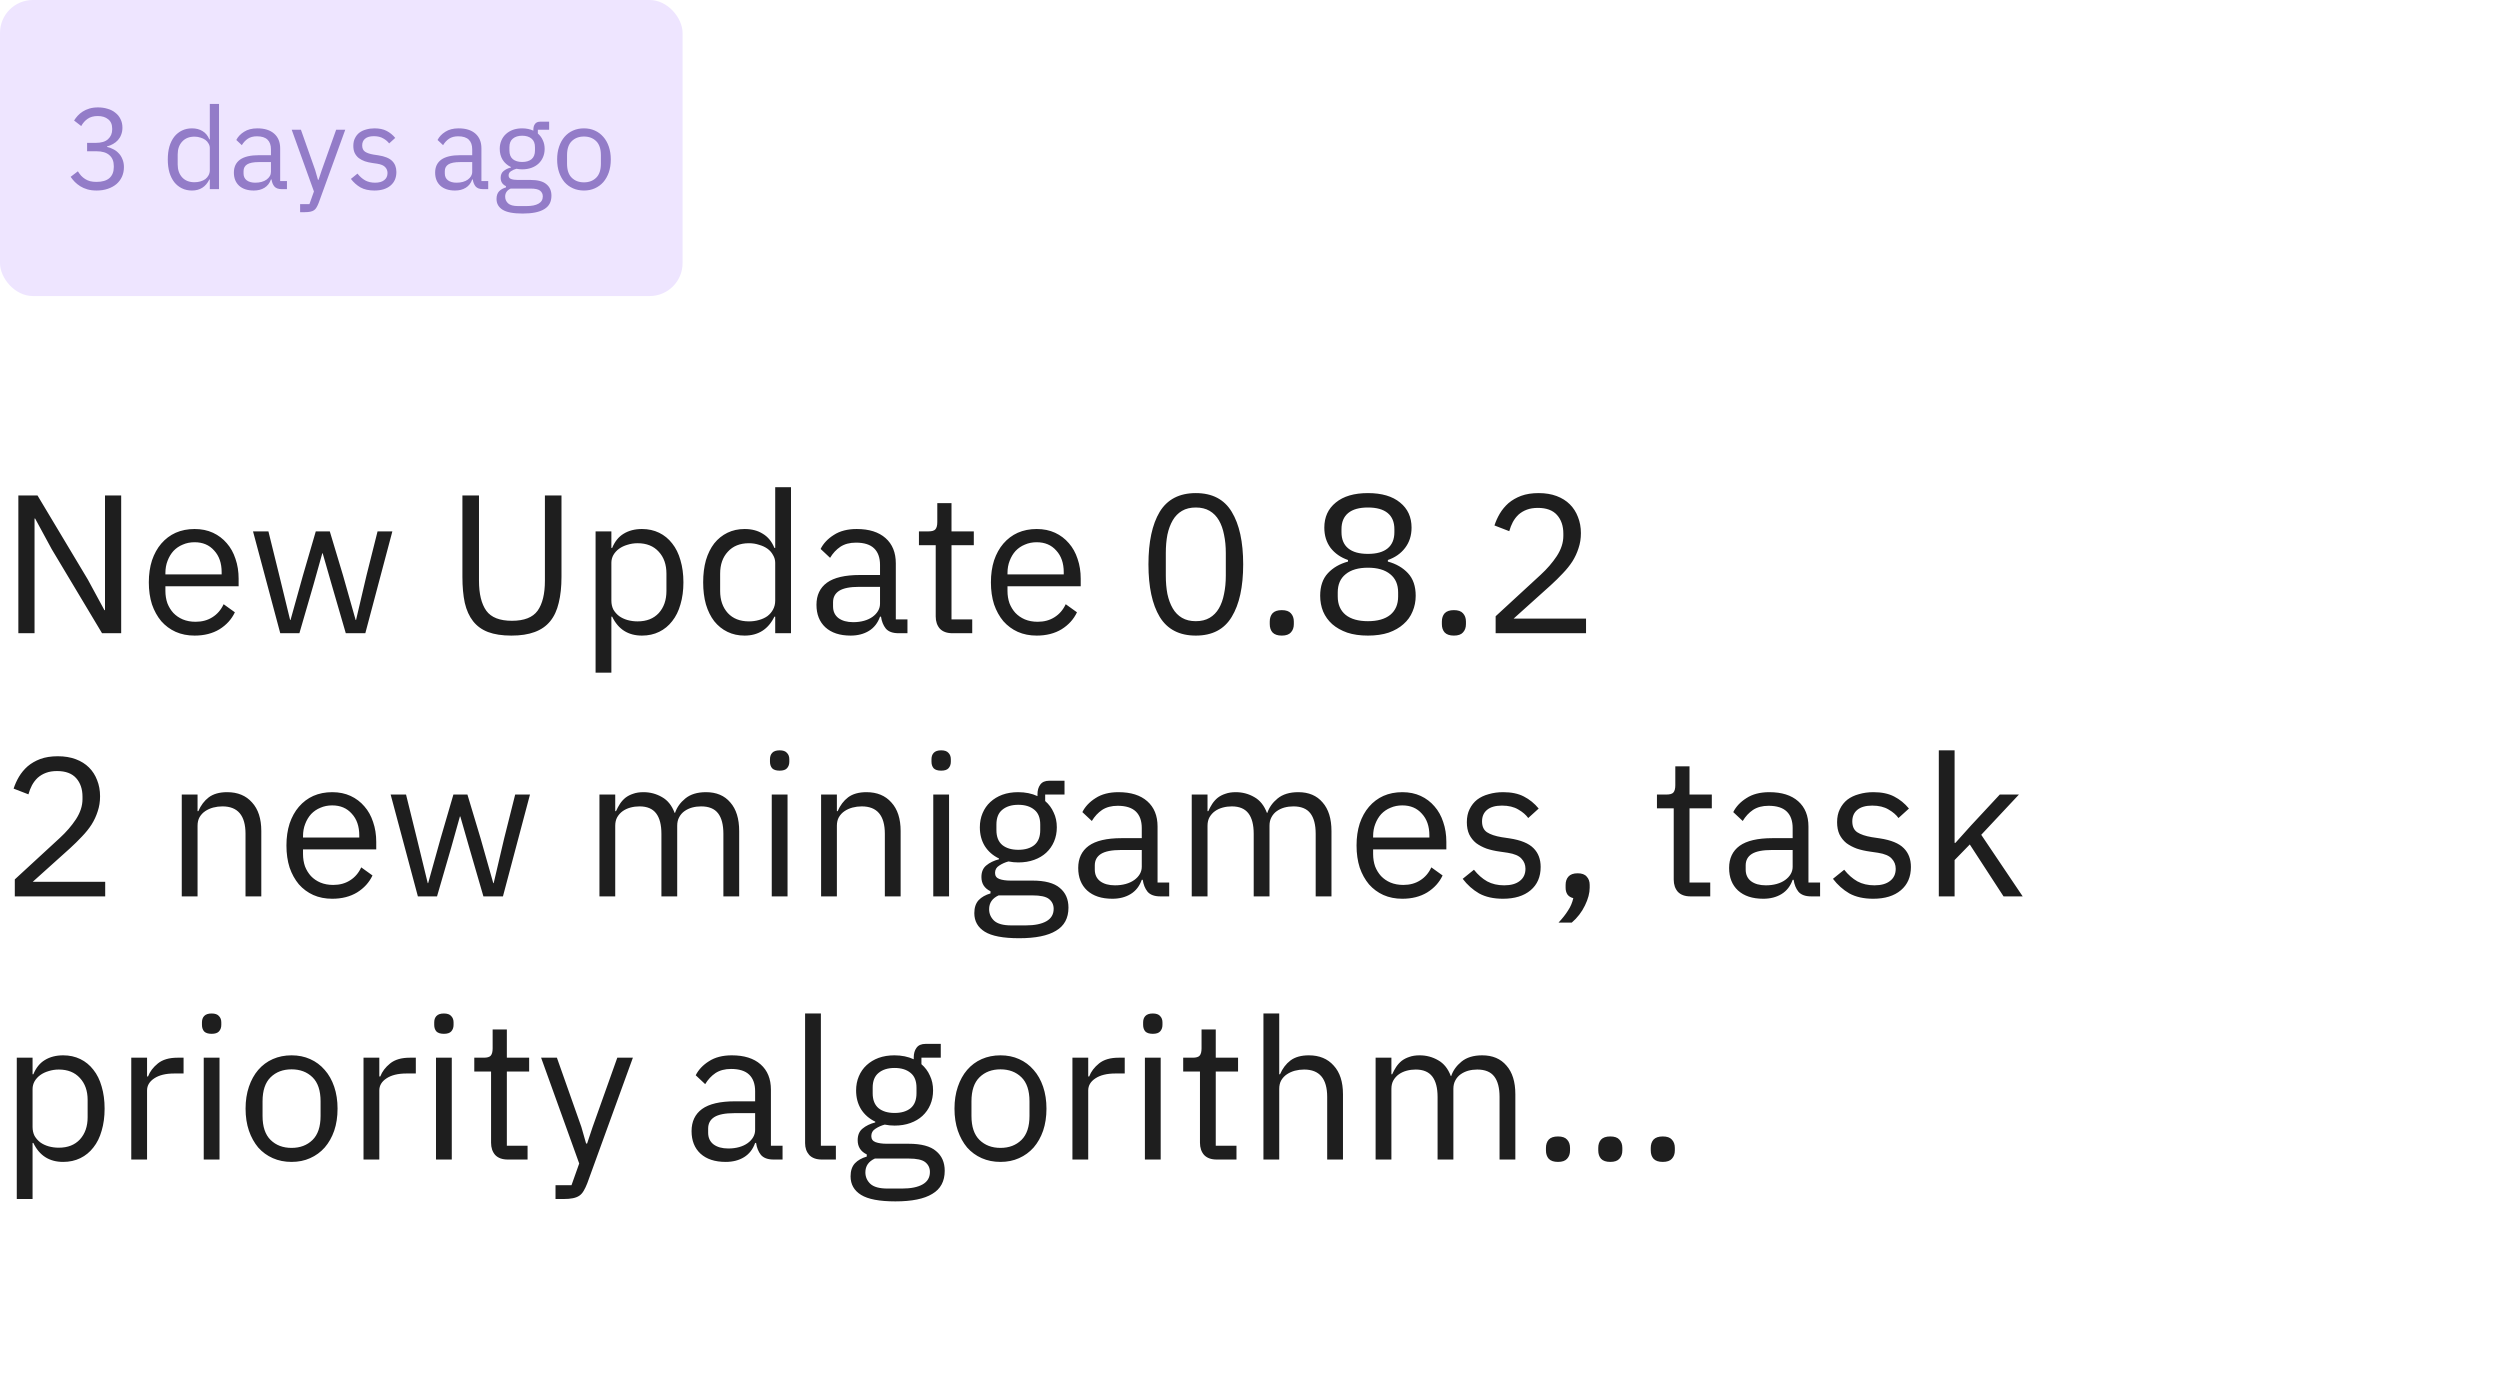 <svg width="304" height="170" viewBox="0 0 304 170" fill="none" xmlns="http://www.w3.org/2000/svg">
<g clip-path="url(#clip0_1_983)">
<rect width="83" height="36" rx="4" fill="#EEE5FF"/>
<path d="M11.654 17.372C12.317 17.372 12.811 17.223 13.138 16.924C13.474 16.616 13.642 16.224 13.642 15.748V15.65C13.642 15.137 13.479 14.754 13.152 14.502C12.835 14.241 12.415 14.11 11.892 14.11C11.388 14.11 10.977 14.222 10.66 14.446C10.343 14.661 10.081 14.955 9.876 15.328L9.008 14.656C9.129 14.46 9.274 14.269 9.442 14.082C9.619 13.886 9.825 13.713 10.058 13.564C10.291 13.415 10.562 13.293 10.87 13.2C11.178 13.107 11.528 13.06 11.92 13.06C12.331 13.06 12.718 13.116 13.082 13.228C13.446 13.331 13.759 13.489 14.02 13.704C14.291 13.909 14.501 14.166 14.65 14.474C14.809 14.782 14.888 15.132 14.888 15.524C14.888 15.841 14.837 16.126 14.734 16.378C14.641 16.63 14.51 16.849 14.342 17.036C14.174 17.223 13.973 17.381 13.74 17.512C13.516 17.643 13.273 17.741 13.012 17.806V17.862C13.273 17.918 13.525 18.011 13.768 18.142C14.02 18.263 14.239 18.427 14.426 18.632C14.622 18.828 14.776 19.071 14.888 19.36C15.009 19.64 15.07 19.962 15.07 20.326C15.07 20.746 14.991 21.133 14.832 21.488C14.673 21.833 14.449 22.132 14.16 22.384C13.871 22.627 13.521 22.818 13.11 22.958C12.699 23.098 12.247 23.168 11.752 23.168C11.332 23.168 10.959 23.121 10.632 23.028C10.305 22.935 10.016 22.809 9.764 22.65C9.512 22.491 9.288 22.314 9.092 22.118C8.905 21.922 8.737 21.717 8.588 21.502L9.47 20.83C9.591 21.026 9.722 21.203 9.862 21.362C10.011 21.521 10.175 21.656 10.352 21.768C10.529 21.88 10.73 21.969 10.954 22.034C11.178 22.09 11.439 22.118 11.738 22.118C12.429 22.118 12.951 21.964 13.306 21.656C13.661 21.339 13.838 20.891 13.838 20.312V20.2C13.838 19.621 13.661 19.178 13.306 18.87C12.951 18.553 12.429 18.394 11.738 18.394H10.59V17.372H11.654ZM25.513 21.824H25.457C25.018 22.72 24.314 23.168 23.343 23.168C22.895 23.168 22.489 23.079 22.125 22.902C21.761 22.725 21.448 22.473 21.187 22.146C20.935 21.819 20.739 21.423 20.599 20.956C20.468 20.489 20.403 19.967 20.403 19.388C20.403 18.809 20.468 18.287 20.599 17.82C20.739 17.353 20.935 16.957 21.187 16.63C21.448 16.303 21.761 16.051 22.125 15.874C22.489 15.697 22.895 15.608 23.343 15.608C23.847 15.608 24.276 15.72 24.631 15.944C24.995 16.159 25.27 16.495 25.457 16.952H25.513V12.64H26.633V23H25.513V21.824ZM23.651 22.16C23.903 22.16 24.141 22.127 24.365 22.062C24.599 21.997 24.799 21.903 24.967 21.782C25.135 21.651 25.266 21.497 25.359 21.32C25.462 21.133 25.513 20.923 25.513 20.69V18.002C25.513 17.806 25.462 17.624 25.359 17.456C25.266 17.279 25.135 17.129 24.967 17.008C24.799 16.887 24.599 16.793 24.365 16.728C24.141 16.653 23.903 16.616 23.651 16.616C23.017 16.616 22.517 16.817 22.153 17.218C21.789 17.61 21.607 18.128 21.607 18.772V20.004C21.607 20.648 21.789 21.171 22.153 21.572C22.517 21.964 23.017 22.16 23.651 22.16ZM34.264 23C33.844 23 33.541 22.888 33.354 22.664C33.177 22.44 33.065 22.16 33.018 21.824H32.948C32.79 22.272 32.528 22.608 32.164 22.832C31.8 23.056 31.366 23.168 30.862 23.168C30.097 23.168 29.5 22.972 29.07 22.58C28.65 22.188 28.44 21.656 28.44 20.984C28.44 20.303 28.688 19.78 29.182 19.416C29.686 19.052 30.466 18.87 31.52 18.87H32.948V18.156C32.948 17.643 32.808 17.251 32.528 16.98C32.248 16.709 31.819 16.574 31.24 16.574C30.802 16.574 30.433 16.672 30.134 16.868C29.845 17.064 29.602 17.325 29.406 17.652L28.734 17.022C28.93 16.63 29.243 16.299 29.672 16.028C30.102 15.748 30.643 15.608 31.296 15.608C32.174 15.608 32.855 15.823 33.34 16.252C33.826 16.681 34.068 17.279 34.068 18.044V22.02H34.894V23H34.264ZM31.044 22.216C31.324 22.216 31.581 22.183 31.814 22.118C32.048 22.053 32.248 21.959 32.416 21.838C32.584 21.717 32.715 21.577 32.808 21.418C32.902 21.259 32.948 21.087 32.948 20.9V19.71H31.464C30.82 19.71 30.349 19.803 30.05 19.99C29.761 20.177 29.616 20.447 29.616 20.802V21.096C29.616 21.451 29.742 21.726 29.994 21.922C30.256 22.118 30.606 22.216 31.044 22.216ZM40.876 15.776H41.982L38.748 24.68C38.664 24.895 38.58 25.072 38.496 25.212C38.412 25.361 38.31 25.478 38.188 25.562C38.067 25.646 37.913 25.707 37.726 25.744C37.549 25.781 37.33 25.8 37.068 25.8H36.494V24.82H37.628L38.174 23.28L35.472 15.776H36.592L38.328 20.69L38.664 21.866H38.734L39.126 20.69L40.876 15.776ZM45.526 23.168C44.854 23.168 44.289 23.042 43.832 22.79C43.384 22.529 42.997 22.183 42.67 21.754L43.468 21.11C43.748 21.465 44.061 21.74 44.406 21.936C44.751 22.123 45.153 22.216 45.61 22.216C46.086 22.216 46.455 22.113 46.716 21.908C46.987 21.703 47.122 21.413 47.122 21.04C47.122 20.76 47.029 20.522 46.842 20.326C46.665 20.121 46.338 19.981 45.862 19.906L45.288 19.822C44.952 19.775 44.644 19.705 44.364 19.612C44.084 19.509 43.837 19.379 43.622 19.22C43.417 19.052 43.253 18.847 43.132 18.604C43.02 18.361 42.964 18.072 42.964 17.736C42.964 17.381 43.029 17.073 43.16 16.812C43.291 16.541 43.468 16.317 43.692 16.14C43.925 15.963 44.201 15.832 44.518 15.748C44.835 15.655 45.176 15.608 45.54 15.608C46.128 15.608 46.618 15.711 47.01 15.916C47.411 16.121 47.761 16.406 48.06 16.77L47.318 17.442C47.159 17.218 46.926 17.017 46.618 16.84C46.31 16.653 45.923 16.56 45.456 16.56C44.989 16.56 44.635 16.663 44.392 16.868C44.159 17.064 44.042 17.335 44.042 17.68C44.042 18.035 44.159 18.291 44.392 18.45C44.635 18.609 44.98 18.725 45.428 18.8L45.988 18.884C46.791 19.005 47.36 19.239 47.696 19.584C48.032 19.92 48.2 20.363 48.2 20.914C48.2 21.614 47.962 22.165 47.486 22.566C47.01 22.967 46.357 23.168 45.526 23.168ZM58.737 23C58.317 23 58.014 22.888 57.827 22.664C57.65 22.44 57.538 22.16 57.491 21.824H57.421C57.262 22.272 57.001 22.608 56.637 22.832C56.273 23.056 55.839 23.168 55.335 23.168C54.569 23.168 53.972 22.972 53.543 22.58C53.123 22.188 52.913 21.656 52.913 20.984C52.913 20.303 53.16 19.78 53.655 19.416C54.159 19.052 54.938 18.87 55.993 18.87H57.421V18.156C57.421 17.643 57.281 17.251 57.001 16.98C56.721 16.709 56.291 16.574 55.713 16.574C55.274 16.574 54.906 16.672 54.607 16.868C54.318 17.064 54.075 17.325 53.879 17.652L53.207 17.022C53.403 16.63 53.715 16.299 54.145 16.028C54.574 15.748 55.115 15.608 55.769 15.608C56.646 15.608 57.328 15.823 57.813 16.252C58.298 16.681 58.541 17.279 58.541 18.044V22.02H59.367V23H58.737ZM55.517 22.216C55.797 22.216 56.053 22.183 56.287 22.118C56.52 22.053 56.721 21.959 56.889 21.838C57.057 21.717 57.188 21.577 57.281 21.418C57.374 21.259 57.421 21.087 57.421 20.9V19.71H55.937C55.293 19.71 54.822 19.803 54.523 19.99C54.233 20.177 54.089 20.447 54.089 20.802V21.096C54.089 21.451 54.215 21.726 54.467 21.922C54.728 22.118 55.078 22.216 55.517 22.216ZM67.055 23.798C67.055 24.545 66.761 25.091 66.173 25.436C65.595 25.791 64.722 25.968 63.555 25.968C62.426 25.968 61.614 25.814 61.119 25.506C60.625 25.198 60.377 24.759 60.377 24.19C60.377 23.798 60.48 23.49 60.685 23.266C60.891 23.051 61.171 22.893 61.525 22.79V22.636C61.096 22.431 60.881 22.095 60.881 21.628C60.881 21.264 60.998 20.989 61.231 20.802C61.465 20.606 61.763 20.461 62.127 20.368V20.312C61.698 20.107 61.362 19.813 61.119 19.43C60.886 19.047 60.769 18.604 60.769 18.1C60.769 17.736 60.835 17.4 60.965 17.092C61.096 16.784 61.278 16.523 61.511 16.308C61.754 16.084 62.039 15.911 62.365 15.79C62.701 15.669 63.075 15.608 63.485 15.608C63.999 15.608 64.456 15.701 64.857 15.888V15.762C64.857 15.482 64.923 15.253 65.053 15.076C65.184 14.889 65.399 14.796 65.697 14.796H66.775V15.776H65.403V16.238C65.665 16.462 65.865 16.733 66.005 17.05C66.155 17.358 66.229 17.708 66.229 18.1C66.229 18.464 66.164 18.8 66.033 19.108C65.903 19.416 65.716 19.682 65.473 19.906C65.24 20.121 64.955 20.289 64.619 20.41C64.283 20.531 63.91 20.592 63.499 20.592C63.266 20.592 63.033 20.569 62.799 20.522C62.557 20.587 62.337 20.685 62.141 20.816C61.945 20.937 61.847 21.11 61.847 21.334C61.847 21.549 61.95 21.693 62.155 21.768C62.361 21.843 62.627 21.88 62.953 21.88H64.493C65.389 21.88 66.038 22.053 66.439 22.398C66.85 22.734 67.055 23.201 67.055 23.798ZM66.005 23.882C66.005 23.593 65.893 23.359 65.669 23.182C65.455 23.014 65.067 22.93 64.507 22.93H62.099C61.651 23.135 61.427 23.462 61.427 23.91C61.427 24.227 61.544 24.498 61.777 24.722C62.02 24.946 62.426 25.058 62.995 25.058H64.031C64.657 25.058 65.142 24.96 65.487 24.764C65.833 24.568 66.005 24.274 66.005 23.882ZM63.499 19.696C63.975 19.696 64.353 19.584 64.633 19.36C64.913 19.127 65.053 18.772 65.053 18.296V17.904C65.053 17.428 64.913 17.078 64.633 16.854C64.353 16.621 63.975 16.504 63.499 16.504C63.023 16.504 62.645 16.621 62.365 16.854C62.085 17.078 61.945 17.428 61.945 17.904V18.296C61.945 18.772 62.085 19.127 62.365 19.36C62.645 19.584 63.023 19.696 63.499 19.696ZM71.01 23.168C70.525 23.168 70.081 23.079 69.68 22.902C69.278 22.725 68.933 22.473 68.644 22.146C68.364 21.81 68.144 21.413 67.986 20.956C67.827 20.489 67.748 19.967 67.748 19.388C67.748 18.819 67.827 18.301 67.986 17.834C68.144 17.367 68.364 16.971 68.644 16.644C68.933 16.308 69.278 16.051 69.68 15.874C70.081 15.697 70.525 15.608 71.01 15.608C71.495 15.608 71.934 15.697 72.326 15.874C72.727 16.051 73.073 16.308 73.362 16.644C73.651 16.971 73.875 17.367 74.034 17.834C74.192 18.301 74.272 18.819 74.272 19.388C74.272 19.967 74.192 20.489 74.034 20.956C73.875 21.413 73.651 21.81 73.362 22.146C73.073 22.473 72.727 22.725 72.326 22.902C71.934 23.079 71.495 23.168 71.01 23.168ZM71.01 22.174C71.617 22.174 72.111 21.987 72.494 21.614C72.876 21.241 73.068 20.671 73.068 19.906V18.87C73.068 18.105 72.876 17.535 72.494 17.162C72.111 16.789 71.617 16.602 71.01 16.602C70.403 16.602 69.909 16.789 69.526 17.162C69.143 17.535 68.952 18.105 68.952 18.87V19.906C68.952 20.671 69.143 21.241 69.526 21.614C69.909 21.987 70.403 22.174 71.01 22.174Z" fill="#937CC8"/>
<path d="M6.288 66.776L4.272 63.056H4.2V77H2.232V60.248H4.56L10.68 70.472L12.696 74.192H12.768V60.248H14.736V77H12.408L6.288 66.776ZM23.665 77.288C22.817 77.288 22.049 77.136 21.361 76.832C20.689 76.528 20.105 76.096 19.609 75.536C19.129 74.96 18.753 74.28 18.481 73.496C18.225 72.696 18.097 71.8 18.097 70.808C18.097 69.832 18.225 68.944 18.481 68.144C18.753 67.344 19.129 66.664 19.609 66.104C20.105 65.528 20.689 65.088 21.361 64.784C22.049 64.48 22.817 64.328 23.665 64.328C24.497 64.328 25.241 64.48 25.897 64.784C26.553 65.088 27.113 65.512 27.577 66.056C28.041 66.584 28.393 67.216 28.633 67.952C28.889 68.688 29.017 69.496 29.017 70.376V71.288H20.113V71.864C20.113 72.392 20.193 72.888 20.353 73.352C20.529 73.8 20.769 74.192 21.073 74.528C21.393 74.864 21.777 75.128 22.225 75.32C22.689 75.512 23.209 75.608 23.785 75.608C24.569 75.608 25.249 75.424 25.825 75.056C26.417 74.688 26.873 74.16 27.193 73.472L28.561 74.456C28.161 75.304 27.537 75.992 26.689 76.52C25.841 77.032 24.833 77.288 23.665 77.288ZM23.665 65.936C23.137 65.936 22.657 66.032 22.225 66.224C21.793 66.4 21.417 66.656 21.097 66.992C20.793 67.328 20.553 67.728 20.377 68.192C20.201 68.64 20.113 69.136 20.113 69.68V69.848H26.953V69.584C26.953 68.48 26.649 67.6 26.041 66.944C25.449 66.272 24.657 65.936 23.665 65.936ZM30.767 64.616H32.639L33.959 69.968L35.279 75.392H35.327L36.839 69.968L38.399 64.616H40.103L41.711 69.968L43.247 75.392H43.295L44.567 69.968L45.911 64.616H47.711L44.423 77H42.047L40.319 71.048L39.239 67.28H39.191L38.135 71.048L36.407 77H34.079L30.767 64.616ZM58.245 60.248V70.616C58.245 72.216 58.541 73.432 59.133 74.264C59.725 75.08 60.765 75.488 62.253 75.488C63.741 75.488 64.781 75.08 65.373 74.264C65.965 73.432 66.261 72.216 66.261 70.616V60.248H68.277V70.136C68.277 71.352 68.165 72.408 67.941 73.304C67.733 74.2 67.389 74.944 66.909 75.536C66.429 76.128 65.797 76.568 65.013 76.856C64.245 77.144 63.301 77.288 62.181 77.288C61.061 77.288 60.117 77.144 59.349 76.856C58.597 76.568 57.989 76.128 57.525 75.536C57.061 74.944 56.725 74.2 56.517 73.304C56.325 72.408 56.229 71.352 56.229 70.136V60.248H58.245ZM72.423 64.616H74.343V66.632H74.439C74.759 65.848 75.223 65.272 75.831 64.904C76.455 64.52 77.199 64.328 78.063 64.328C78.831 64.328 79.527 64.48 80.151 64.784C80.775 65.088 81.303 65.52 81.735 66.08C82.183 66.64 82.519 67.32 82.743 68.12C82.983 68.92 83.103 69.816 83.103 70.808C83.103 71.8 82.983 72.696 82.743 73.496C82.519 74.296 82.183 74.976 81.735 75.536C81.303 76.096 80.775 76.528 80.151 76.832C79.527 77.136 78.831 77.288 78.063 77.288C76.383 77.288 75.175 76.52 74.439 74.984H74.343V81.8H72.423V64.616ZM77.535 75.56C78.623 75.56 79.479 75.224 80.103 74.552C80.727 73.864 81.039 72.968 81.039 71.864V69.752C81.039 68.648 80.727 67.76 80.103 67.088C79.479 66.4 78.623 66.056 77.535 66.056C77.103 66.056 76.687 66.12 76.287 66.248C75.903 66.36 75.567 66.52 75.279 66.728C74.991 66.936 74.759 67.192 74.583 67.496C74.423 67.784 74.343 68.096 74.343 68.432V73.04C74.343 73.44 74.423 73.8 74.583 74.12C74.759 74.424 74.991 74.688 75.279 74.912C75.567 75.12 75.903 75.28 76.287 75.392C76.687 75.504 77.103 75.56 77.535 75.56ZM94.265 74.984H94.169C93.417 76.52 92.209 77.288 90.545 77.288C89.777 77.288 89.081 77.136 88.457 76.832C87.833 76.528 87.297 76.096 86.849 75.536C86.417 74.976 86.081 74.296 85.841 73.496C85.617 72.696 85.505 71.8 85.505 70.808C85.505 69.816 85.617 68.92 85.841 68.12C86.081 67.32 86.417 66.64 86.849 66.08C87.297 65.52 87.833 65.088 88.457 64.784C89.081 64.48 89.777 64.328 90.545 64.328C91.409 64.328 92.145 64.52 92.753 64.904C93.377 65.272 93.849 65.848 94.169 66.632H94.265V59.24H96.185V77H94.265V74.984ZM91.073 75.56C91.505 75.56 91.913 75.504 92.297 75.392C92.697 75.28 93.041 75.12 93.329 74.912C93.617 74.688 93.841 74.424 94.001 74.12C94.177 73.8 94.265 73.44 94.265 73.04V68.432C94.265 68.096 94.177 67.784 94.001 67.496C93.841 67.192 93.617 66.936 93.329 66.728C93.041 66.52 92.697 66.36 92.297 66.248C91.913 66.12 91.505 66.056 91.073 66.056C89.985 66.056 89.129 66.4 88.505 67.088C87.881 67.76 87.569 68.648 87.569 69.752V71.864C87.569 72.968 87.881 73.864 88.505 74.552C89.129 75.224 89.985 75.56 91.073 75.56ZM109.267 77C108.547 77 108.027 76.808 107.707 76.424C107.403 76.04 107.211 75.56 107.131 74.984H107.011C106.739 75.752 106.291 76.328 105.667 76.712C105.043 77.096 104.299 77.288 103.435 77.288C102.123 77.288 101.099 76.952 100.363 76.28C99.643 75.608 99.283 74.696 99.283 73.544C99.283 72.376 99.707 71.48 100.555 70.856C101.419 70.232 102.755 69.92 104.563 69.92H107.011V68.696C107.011 67.816 106.771 67.144 106.291 66.68C105.811 66.216 105.075 65.984 104.083 65.984C103.331 65.984 102.699 66.152 102.187 66.488C101.691 66.824 101.275 67.272 100.939 67.832L99.787 66.752C100.123 66.08 100.659 65.512 101.395 65.048C102.131 64.568 103.059 64.328 104.179 64.328C105.683 64.328 106.851 64.696 107.683 65.432C108.515 66.168 108.931 67.192 108.931 68.504V75.32H110.347V77H109.267ZM103.747 75.656C104.227 75.656 104.667 75.6 105.067 75.488C105.467 75.376 105.811 75.216 106.099 75.008C106.387 74.8 106.611 74.56 106.771 74.288C106.931 74.016 107.011 73.72 107.011 73.4V71.36H104.467C103.363 71.36 102.555 71.52 102.043 71.84C101.547 72.16 101.299 72.624 101.299 73.232V73.736C101.299 74.344 101.515 74.816 101.947 75.152C102.395 75.488 102.995 75.656 103.747 75.656ZM115.823 77C115.151 77 114.639 76.816 114.287 76.448C113.951 76.064 113.783 75.568 113.783 74.96V66.296H111.743V64.616H112.895C113.311 64.616 113.591 64.536 113.735 64.376C113.895 64.2 113.975 63.904 113.975 63.488V61.184H115.703V64.616H118.415V66.296H115.703V75.32H118.223V77H115.823ZM126.063 77.288C125.215 77.288 124.447 77.136 123.759 76.832C123.087 76.528 122.503 76.096 122.007 75.536C121.527 74.96 121.151 74.28 120.879 73.496C120.623 72.696 120.495 71.8 120.495 70.808C120.495 69.832 120.623 68.944 120.879 68.144C121.151 67.344 121.527 66.664 122.007 66.104C122.503 65.528 123.087 65.088 123.759 64.784C124.447 64.48 125.215 64.328 126.063 64.328C126.895 64.328 127.639 64.48 128.295 64.784C128.951 65.088 129.511 65.512 129.975 66.056C130.439 66.584 130.791 67.216 131.031 67.952C131.287 68.688 131.415 69.496 131.415 70.376V71.288H122.511V71.864C122.511 72.392 122.591 72.888 122.751 73.352C122.927 73.8 123.167 74.192 123.471 74.528C123.791 74.864 124.175 75.128 124.623 75.32C125.087 75.512 125.607 75.608 126.183 75.608C126.967 75.608 127.647 75.424 128.223 75.056C128.815 74.688 129.271 74.16 129.591 73.472L130.959 74.456C130.559 75.304 129.935 75.992 129.087 76.52C128.239 77.032 127.231 77.288 126.063 77.288ZM126.063 65.936C125.535 65.936 125.055 66.032 124.623 66.224C124.191 66.4 123.815 66.656 123.495 66.992C123.191 67.328 122.951 67.728 122.775 68.192C122.599 68.64 122.511 69.136 122.511 69.68V69.848H129.351V69.584C129.351 68.48 129.047 67.6 128.439 66.944C127.847 66.272 127.055 65.936 126.063 65.936ZM145.411 77.288C143.411 77.288 141.947 76.528 141.019 75.008C140.107 73.488 139.651 71.36 139.651 68.624C139.651 65.888 140.107 63.76 141.019 62.24C141.947 60.72 143.411 59.96 145.411 59.96C147.411 59.96 148.867 60.72 149.779 62.24C150.707 63.76 151.171 65.888 151.171 68.624C151.171 71.36 150.707 73.488 149.779 75.008C148.867 76.528 147.411 77.288 145.411 77.288ZM145.411 75.536C146.067 75.536 146.627 75.4 147.091 75.128C147.555 74.856 147.931 74.472 148.219 73.976C148.507 73.48 148.715 72.896 148.843 72.224C148.987 71.552 149.059 70.808 149.059 69.992V67.256C149.059 66.44 148.987 65.696 148.843 65.024C148.715 64.352 148.507 63.768 148.219 63.272C147.931 62.776 147.555 62.392 147.091 62.12C146.627 61.848 146.067 61.712 145.411 61.712C144.755 61.712 144.195 61.848 143.731 62.12C143.267 62.392 142.891 62.776 142.603 63.272C142.315 63.768 142.099 64.352 141.955 65.024C141.827 65.696 141.763 66.44 141.763 67.256V69.992C141.763 70.808 141.827 71.552 141.955 72.224C142.099 72.896 142.315 73.48 142.603 73.976C142.891 74.472 143.267 74.856 143.731 75.128C144.195 75.4 144.755 75.536 145.411 75.536ZM155.866 77.288C155.354 77.288 154.978 77.16 154.738 76.904C154.514 76.648 154.402 76.312 154.402 75.896V75.584C154.402 75.168 154.514 74.832 154.738 74.576C154.978 74.32 155.354 74.192 155.866 74.192C156.378 74.192 156.746 74.32 156.97 74.576C157.21 74.832 157.33 75.168 157.33 75.584V75.896C157.33 76.312 157.21 76.648 156.97 76.904C156.746 77.16 156.378 77.288 155.866 77.288ZM166.341 77.288C165.381 77.288 164.541 77.168 163.821 76.928C163.101 76.672 162.493 76.328 161.997 75.896C161.517 75.464 161.149 74.952 160.893 74.36C160.653 73.768 160.533 73.128 160.533 72.44C160.533 71.288 160.845 70.376 161.469 69.704C162.093 69.032 162.909 68.56 163.917 68.288V68.096C163.037 67.792 162.333 67.304 161.805 66.632C161.293 65.944 161.037 65.12 161.037 64.16C161.037 62.88 161.501 61.864 162.429 61.112C163.357 60.344 164.661 59.96 166.341 59.96C168.021 59.96 169.325 60.344 170.253 61.112C171.181 61.864 171.645 62.88 171.645 64.16C171.645 65.12 171.381 65.944 170.853 66.632C170.341 67.304 169.645 67.792 168.765 68.096V68.288C169.773 68.56 170.589 69.032 171.213 69.704C171.837 70.376 172.149 71.288 172.149 72.44C172.149 73.128 172.021 73.768 171.765 74.36C171.525 74.952 171.157 75.464 170.661 75.896C170.181 76.328 169.581 76.672 168.861 76.928C168.141 77.168 167.301 77.288 166.341 77.288ZM166.341 75.536C167.509 75.536 168.413 75.28 169.053 74.768C169.693 74.24 170.013 73.496 170.013 72.536V72.032C170.013 71.072 169.693 70.336 169.053 69.824C168.413 69.296 167.509 69.032 166.341 69.032C165.173 69.032 164.269 69.296 163.629 69.824C162.989 70.336 162.669 71.072 162.669 72.032V72.536C162.669 73.496 162.989 74.24 163.629 74.768C164.269 75.28 165.173 75.536 166.341 75.536ZM166.341 67.352C167.397 67.352 168.197 67.128 168.741 66.68C169.285 66.232 169.557 65.576 169.557 64.712V64.352C169.557 63.488 169.285 62.832 168.741 62.384C168.197 61.936 167.397 61.712 166.341 61.712C165.285 61.712 164.485 61.936 163.941 62.384C163.397 62.832 163.125 63.488 163.125 64.352V64.712C163.125 65.576 163.397 66.232 163.941 66.68C164.485 67.128 165.285 67.352 166.341 67.352ZM176.795 77.288C176.283 77.288 175.907 77.16 175.667 76.904C175.443 76.648 175.331 76.312 175.331 75.896V75.584C175.331 75.168 175.443 74.832 175.667 74.576C175.907 74.32 176.283 74.192 176.795 74.192C177.307 74.192 177.675 74.32 177.899 74.576C178.139 74.832 178.259 75.168 178.259 75.584V75.896C178.259 76.312 178.139 76.648 177.899 76.904C177.675 77.16 177.307 77.288 176.795 77.288ZM192.862 77H181.87V74.936L187.342 69.896C188.126 69.176 188.782 68.416 189.31 67.616C189.838 66.8 190.102 65.984 190.102 65.168V64.88C190.102 63.952 189.846 63.2 189.334 62.624C188.822 62.048 188.046 61.76 187.006 61.76C186.494 61.76 186.046 61.832 185.662 61.976C185.278 62.12 184.942 62.32 184.654 62.576C184.382 62.832 184.15 63.136 183.958 63.488C183.782 63.824 183.638 64.192 183.526 64.592L181.726 63.896C181.886 63.4 182.102 62.92 182.374 62.456C182.662 61.976 183.014 61.552 183.43 61.184C183.862 60.816 184.374 60.52 184.966 60.296C185.574 60.072 186.286 59.96 187.102 59.96C187.918 59.96 188.646 60.08 189.286 60.32C189.926 60.56 190.462 60.896 190.894 61.328C191.326 61.76 191.654 62.272 191.878 62.864C192.118 63.456 192.238 64.112 192.238 64.832C192.238 65.488 192.142 66.096 191.95 66.656C191.774 67.216 191.526 67.752 191.206 68.264C190.886 68.76 190.494 69.248 190.03 69.728C189.582 70.208 189.094 70.688 188.566 71.168L184.054 75.224H192.862V77ZM12.792 109H1.8V106.936L7.272 101.896C8.056 101.176 8.712 100.416 9.24 99.616C9.768 98.8 10.032 97.984 10.032 97.168V96.88C10.032 95.952 9.776 95.2 9.264 94.624C8.752 94.048 7.976 93.76 6.936 93.76C6.424 93.76 5.976 93.832 5.592 93.976C5.208 94.12 4.872 94.32 4.584 94.576C4.312 94.832 4.08 95.136 3.888 95.488C3.712 95.824 3.568 96.192 3.456 96.592L1.656 95.896C1.816 95.4 2.032 94.92 2.304 94.456C2.592 93.976 2.944 93.552 3.36 93.184C3.792 92.816 4.304 92.52 4.896 92.296C5.504 92.072 6.216 91.96 7.032 91.96C7.848 91.96 8.576 92.08 9.216 92.32C9.856 92.56 10.392 92.896 10.824 93.328C11.256 93.76 11.584 94.272 11.808 94.864C12.048 95.456 12.168 96.112 12.168 96.832C12.168 97.488 12.072 98.096 11.88 98.656C11.704 99.216 11.456 99.752 11.136 100.264C10.816 100.76 10.424 101.248 9.96 101.728C9.512 102.208 9.024 102.688 8.496 103.168L3.984 107.224H12.792V109ZM22.102 109V96.616H24.023V98.632H24.119C24.422 97.928 24.846 97.368 25.39 96.952C25.951 96.536 26.695 96.328 27.622 96.328C28.902 96.328 29.91 96.744 30.646 97.576C31.398 98.392 31.774 99.552 31.774 101.056V109H29.855V101.392C29.855 99.168 28.919 98.056 27.047 98.056C26.663 98.056 26.287 98.104 25.919 98.2C25.567 98.296 25.247 98.44 24.959 98.632C24.671 98.824 24.439 99.072 24.262 99.376C24.102 99.664 24.023 100.008 24.023 100.408V109H22.102ZM40.399 109.288C39.551 109.288 38.783 109.136 38.095 108.832C37.423 108.528 36.839 108.096 36.343 107.536C35.863 106.96 35.487 106.28 35.215 105.496C34.959 104.696 34.831 103.8 34.831 102.808C34.831 101.832 34.959 100.944 35.215 100.144C35.487 99.344 35.863 98.664 36.343 98.104C36.839 97.528 37.423 97.088 38.095 96.784C38.783 96.48 39.551 96.328 40.399 96.328C41.231 96.328 41.975 96.48 42.631 96.784C43.287 97.088 43.847 97.512 44.311 98.056C44.775 98.584 45.127 99.216 45.367 99.952C45.623 100.688 45.751 101.496 45.751 102.376V103.288H36.847V103.864C36.847 104.392 36.927 104.888 37.087 105.352C37.263 105.8 37.503 106.192 37.807 106.528C38.127 106.864 38.511 107.128 38.959 107.32C39.423 107.512 39.943 107.608 40.519 107.608C41.303 107.608 41.983 107.424 42.559 107.056C43.151 106.688 43.607 106.16 43.927 105.472L45.295 106.456C44.895 107.304 44.271 107.992 43.423 108.52C42.575 109.032 41.567 109.288 40.399 109.288ZM40.399 97.936C39.871 97.936 39.391 98.032 38.959 98.224C38.527 98.4 38.151 98.656 37.831 98.992C37.527 99.328 37.287 99.728 37.111 100.192C36.935 100.64 36.847 101.136 36.847 101.68V101.848H43.687V101.584C43.687 100.48 43.383 99.6 42.775 98.944C42.183 98.272 41.391 97.936 40.399 97.936ZM47.502 96.616H49.374L50.694 101.968L52.014 107.392H52.062L53.574 101.968L55.134 96.616H56.838L58.446 101.968L59.982 107.392H60.03L61.302 101.968L62.646 96.616H64.446L61.158 109H58.782L57.054 103.048L55.974 99.28H55.926L54.87 103.048L53.142 109H50.814L47.502 96.616ZM72.892 109V96.616H74.812V98.632H74.908C75.052 98.312 75.212 98.016 75.388 97.744C75.58 97.456 75.804 97.208 76.06 97C76.332 96.792 76.644 96.632 76.996 96.52C77.348 96.392 77.764 96.328 78.244 96.328C79.06 96.328 79.812 96.528 80.5 96.928C81.188 97.312 81.7 97.952 82.036 98.848H82.084C82.308 98.176 82.724 97.592 83.332 97.096C83.956 96.584 84.796 96.328 85.852 96.328C87.116 96.328 88.1 96.744 88.804 97.576C89.524 98.392 89.884 99.552 89.884 101.056V109H87.964V101.392C87.964 100.288 87.748 99.456 87.316 98.896C86.884 98.336 86.196 98.056 85.252 98.056C84.868 98.056 84.5 98.104 84.148 98.2C83.812 98.296 83.508 98.44 83.236 98.632C82.964 98.824 82.748 99.072 82.588 99.376C82.428 99.664 82.348 100.008 82.348 100.408V109H80.428V101.392C80.428 100.288 80.212 99.456 79.78 98.896C79.348 98.336 78.676 98.056 77.764 98.056C77.38 98.056 77.012 98.104 76.66 98.2C76.308 98.296 75.996 98.44 75.724 98.632C75.452 98.824 75.228 99.072 75.052 99.376C74.892 99.664 74.812 100.008 74.812 100.408V109H72.892ZM94.805 93.712C94.389 93.712 94.085 93.616 93.893 93.424C93.717 93.216 93.629 92.952 93.629 92.632V92.32C93.629 92 93.717 91.744 93.893 91.552C94.085 91.344 94.389 91.24 94.805 91.24C95.221 91.24 95.517 91.344 95.693 91.552C95.885 91.744 95.981 92 95.981 92.32V92.632C95.981 92.952 95.885 93.216 95.693 93.424C95.517 93.616 95.221 93.712 94.805 93.712ZM93.845 96.616H95.765V109H93.845V96.616ZM99.845 109V96.616H101.765V98.632H101.861C102.165 97.928 102.589 97.368 103.133 96.952C103.693 96.536 104.437 96.328 105.365 96.328C106.645 96.328 107.653 96.744 108.389 97.576C109.141 98.392 109.517 99.552 109.517 101.056V109H107.597V101.392C107.597 99.168 106.661 98.056 104.789 98.056C104.405 98.056 104.029 98.104 103.661 98.2C103.309 98.296 102.989 98.44 102.701 98.632C102.413 98.824 102.181 99.072 102.005 99.376C101.845 99.664 101.765 100.008 101.765 100.408V109H99.845ZM114.445 93.712C114.029 93.712 113.725 93.616 113.533 93.424C113.357 93.216 113.269 92.952 113.269 92.632V92.32C113.269 92 113.357 91.744 113.533 91.552C113.725 91.344 114.029 91.24 114.445 91.24C114.861 91.24 115.157 91.344 115.333 91.552C115.525 91.744 115.621 92 115.621 92.32V92.632C115.621 92.952 115.525 93.216 115.333 93.424C115.157 93.616 114.861 93.712 114.445 93.712ZM113.485 96.616H115.405V109H113.485V96.616ZM129.925 110.368C129.925 111.648 129.421 112.584 128.413 113.176C127.421 113.784 125.925 114.088 123.925 114.088C121.989 114.088 120.597 113.824 119.749 113.296C118.901 112.768 118.477 112.016 118.477 111.04C118.477 110.368 118.653 109.84 119.005 109.456C119.357 109.088 119.837 108.816 120.445 108.64V108.376C119.709 108.024 119.341 107.448 119.341 106.648C119.341 106.024 119.541 105.552 119.941 105.232C120.341 104.896 120.853 104.648 121.477 104.488V104.392C120.741 104.04 120.165 103.536 119.749 102.88C119.349 102.224 119.149 101.464 119.149 100.6C119.149 99.976 119.261 99.4 119.485 98.872C119.709 98.344 120.021 97.896 120.421 97.528C120.837 97.144 121.325 96.848 121.885 96.64C122.461 96.432 123.101 96.328 123.805 96.328C124.685 96.328 125.469 96.488 126.157 96.808V96.592C126.157 96.112 126.269 95.72 126.493 95.416C126.717 95.096 127.085 94.936 127.597 94.936H129.445V96.616H127.093V97.408C127.541 97.792 127.885 98.256 128.125 98.8C128.381 99.328 128.509 99.928 128.509 100.6C128.509 101.224 128.397 101.8 128.173 102.328C127.949 102.856 127.629 103.312 127.213 103.696C126.813 104.064 126.325 104.352 125.749 104.56C125.173 104.768 124.533 104.872 123.829 104.872C123.429 104.872 123.029 104.832 122.629 104.752C122.213 104.864 121.837 105.032 121.501 105.256C121.165 105.464 120.997 105.76 120.997 106.144C120.997 106.512 121.173 106.76 121.525 106.888C121.877 107.016 122.333 107.08 122.893 107.08H125.533C127.069 107.08 128.181 107.376 128.869 107.968C129.573 108.544 129.925 109.344 129.925 110.368ZM128.125 110.512C128.125 110.016 127.933 109.616 127.549 109.312C127.181 109.024 126.517 108.88 125.557 108.88H121.429C120.661 109.232 120.277 109.792 120.277 110.56C120.277 111.104 120.477 111.568 120.877 111.952C121.293 112.336 121.989 112.528 122.965 112.528H124.741C125.813 112.528 126.645 112.36 127.237 112.024C127.829 111.688 128.125 111.184 128.125 110.512ZM123.829 103.336C124.645 103.336 125.293 103.144 125.773 102.76C126.253 102.36 126.493 101.752 126.493 100.936V100.264C126.493 99.448 126.253 98.848 125.773 98.464C125.293 98.064 124.645 97.864 123.829 97.864C123.013 97.864 122.365 98.064 121.885 98.464C121.405 98.848 121.165 99.448 121.165 100.264V100.936C121.165 101.752 121.405 102.36 121.885 102.76C122.365 103.144 123.013 103.336 123.829 103.336ZM141.095 109C140.375 109 139.855 108.808 139.535 108.424C139.231 108.04 139.039 107.56 138.959 106.984H138.839C138.567 107.752 138.119 108.328 137.495 108.712C136.871 109.096 136.127 109.288 135.263 109.288C133.951 109.288 132.927 108.952 132.191 108.28C131.471 107.608 131.111 106.696 131.111 105.544C131.111 104.376 131.535 103.48 132.383 102.856C133.247 102.232 134.583 101.92 136.391 101.92H138.839V100.696C138.839 99.816 138.599 99.144 138.119 98.68C137.639 98.216 136.903 97.984 135.911 97.984C135.159 97.984 134.527 98.152 134.015 98.488C133.519 98.824 133.103 99.272 132.767 99.832L131.615 98.752C131.951 98.08 132.487 97.512 133.223 97.048C133.959 96.568 134.887 96.328 136.007 96.328C137.511 96.328 138.679 96.696 139.511 97.432C140.343 98.168 140.759 99.192 140.759 100.504V107.32H142.175V109H141.095ZM135.575 107.656C136.055 107.656 136.495 107.6 136.895 107.488C137.295 107.376 137.639 107.216 137.927 107.008C138.215 106.8 138.439 106.56 138.599 106.288C138.759 106.016 138.839 105.72 138.839 105.4V103.36H136.295C135.191 103.36 134.383 103.52 133.871 103.84C133.375 104.16 133.127 104.624 133.127 105.232V105.736C133.127 106.344 133.343 106.816 133.775 107.152C134.223 107.488 134.823 107.656 135.575 107.656ZM144.915 109V96.616H146.835V98.632H146.931C147.075 98.312 147.235 98.016 147.411 97.744C147.603 97.456 147.827 97.208 148.083 97C148.355 96.792 148.667 96.632 149.019 96.52C149.371 96.392 149.787 96.328 150.267 96.328C151.083 96.328 151.835 96.528 152.523 96.928C153.211 97.312 153.723 97.952 154.059 98.848H154.107C154.331 98.176 154.747 97.592 155.355 97.096C155.979 96.584 156.819 96.328 157.875 96.328C159.139 96.328 160.123 96.744 160.827 97.576C161.547 98.392 161.907 99.552 161.907 101.056V109H159.987V101.392C159.987 100.288 159.771 99.456 159.339 98.896C158.907 98.336 158.219 98.056 157.275 98.056C156.891 98.056 156.523 98.104 156.171 98.2C155.835 98.296 155.531 98.44 155.259 98.632C154.987 98.824 154.771 99.072 154.611 99.376C154.451 99.664 154.371 100.008 154.371 100.408V109H152.451V101.392C152.451 100.288 152.235 99.456 151.803 98.896C151.371 98.336 150.699 98.056 149.787 98.056C149.403 98.056 149.035 98.104 148.683 98.2C148.331 98.296 148.019 98.44 147.747 98.632C147.475 98.824 147.251 99.072 147.075 99.376C146.915 99.664 146.835 100.008 146.835 100.408V109H144.915ZM170.524 109.288C169.676 109.288 168.908 109.136 168.22 108.832C167.548 108.528 166.964 108.096 166.468 107.536C165.988 106.96 165.612 106.28 165.34 105.496C165.084 104.696 164.956 103.8 164.956 102.808C164.956 101.832 165.084 100.944 165.34 100.144C165.612 99.344 165.988 98.664 166.468 98.104C166.964 97.528 167.548 97.088 168.22 96.784C168.908 96.48 169.676 96.328 170.524 96.328C171.356 96.328 172.1 96.48 172.756 96.784C173.412 97.088 173.972 97.512 174.436 98.056C174.9 98.584 175.252 99.216 175.492 99.952C175.748 100.688 175.876 101.496 175.876 102.376V103.288H166.972V103.864C166.972 104.392 167.052 104.888 167.212 105.352C167.388 105.8 167.628 106.192 167.932 106.528C168.252 106.864 168.636 107.128 169.084 107.32C169.548 107.512 170.068 107.608 170.644 107.608C171.428 107.608 172.108 107.424 172.684 107.056C173.276 106.688 173.732 106.16 174.052 105.472L175.42 106.456C175.02 107.304 174.396 107.992 173.548 108.52C172.7 109.032 171.692 109.288 170.524 109.288ZM170.524 97.936C169.996 97.936 169.516 98.032 169.084 98.224C168.652 98.4 168.276 98.656 167.956 98.992C167.652 99.328 167.412 99.728 167.236 100.192C167.06 100.64 166.972 101.136 166.972 101.68V101.848H173.812V101.584C173.812 100.48 173.508 99.6 172.9 98.944C172.308 98.272 171.516 97.936 170.524 97.936ZM182.76 109.288C181.608 109.288 180.64 109.072 179.856 108.64C179.088 108.192 178.424 107.6 177.864 106.864L179.232 105.76C179.712 106.368 180.248 106.84 180.84 107.176C181.432 107.496 182.12 107.656 182.904 107.656C183.72 107.656 184.352 107.48 184.8 107.128C185.264 106.776 185.496 106.28 185.496 105.64C185.496 105.16 185.336 104.752 185.016 104.416C184.712 104.064 184.152 103.824 183.336 103.696L182.352 103.552C181.776 103.472 181.248 103.352 180.768 103.192C180.288 103.016 179.864 102.792 179.496 102.52C179.144 102.232 178.864 101.88 178.656 101.464C178.464 101.048 178.368 100.552 178.368 99.976C178.368 99.368 178.48 98.84 178.704 98.392C178.928 97.928 179.232 97.544 179.616 97.24C180.016 96.936 180.488 96.712 181.032 96.568C181.576 96.408 182.16 96.328 182.784 96.328C183.792 96.328 184.632 96.504 185.304 96.856C185.992 97.208 186.592 97.696 187.104 98.32L185.832 99.472C185.56 99.088 185.16 98.744 184.632 98.44C184.104 98.12 183.44 97.96 182.64 97.96C181.84 97.96 181.232 98.136 180.816 98.488C180.416 98.824 180.216 99.288 180.216 99.88C180.216 100.488 180.416 100.928 180.816 101.2C181.232 101.472 181.824 101.672 182.592 101.8L183.552 101.944C184.928 102.152 185.904 102.552 186.48 103.144C187.056 103.72 187.344 104.48 187.344 105.424C187.344 106.624 186.936 107.568 186.12 108.256C185.304 108.944 184.184 109.288 182.76 109.288ZM191.842 106.192C192.354 106.192 192.722 106.328 192.946 106.6C193.186 106.856 193.306 107.192 193.306 107.608V107.944C193.306 108.6 193.114 109.32 192.73 110.104C192.346 110.904 191.81 111.6 191.122 112.192H189.514C189.994 111.68 190.378 111.192 190.666 110.728C190.97 110.28 191.186 109.776 191.314 109.216C190.994 109.136 190.754 108.984 190.594 108.76C190.45 108.536 190.378 108.264 190.378 107.944V107.608C190.378 107.192 190.49 106.856 190.714 106.6C190.954 106.328 191.33 106.192 191.842 106.192ZM205.565 109C204.893 109 204.381 108.816 204.029 108.448C203.693 108.064 203.525 107.568 203.525 106.96V98.296H201.485V96.616H202.637C203.053 96.616 203.333 96.536 203.477 96.376C203.637 96.2 203.717 95.904 203.717 95.488V93.184H205.445V96.616H208.157V98.296H205.445V107.32H207.965V109H205.565ZM220.243 109C219.523 109 219.003 108.808 218.683 108.424C218.379 108.04 218.187 107.56 218.107 106.984H217.987C217.715 107.752 217.267 108.328 216.643 108.712C216.019 109.096 215.275 109.288 214.411 109.288C213.099 109.288 212.075 108.952 211.339 108.28C210.619 107.608 210.259 106.696 210.259 105.544C210.259 104.376 210.683 103.48 211.531 102.856C212.395 102.232 213.731 101.92 215.539 101.92H217.987V100.696C217.987 99.816 217.747 99.144 217.267 98.68C216.787 98.216 216.051 97.984 215.059 97.984C214.307 97.984 213.675 98.152 213.163 98.488C212.667 98.824 212.251 99.272 211.915 99.832L210.763 98.752C211.099 98.08 211.635 97.512 212.371 97.048C213.107 96.568 214.035 96.328 215.155 96.328C216.659 96.328 217.827 96.696 218.659 97.432C219.491 98.168 219.907 99.192 219.907 100.504V107.32H221.323V109H220.243ZM214.723 107.656C215.203 107.656 215.643 107.6 216.043 107.488C216.443 107.376 216.787 107.216 217.075 107.008C217.363 106.8 217.587 106.56 217.747 106.288C217.907 106.016 217.987 105.72 217.987 105.4V103.36H215.443C214.339 103.36 213.531 103.52 213.019 103.84C212.523 104.16 212.275 104.624 212.275 105.232V105.736C212.275 106.344 212.491 106.816 212.923 107.152C213.371 107.488 213.971 107.656 214.723 107.656ZM227.783 109.288C226.631 109.288 225.663 109.072 224.879 108.64C224.111 108.192 223.447 107.6 222.887 106.864L224.255 105.76C224.735 106.368 225.271 106.84 225.863 107.176C226.455 107.496 227.143 107.656 227.927 107.656C228.743 107.656 229.375 107.48 229.823 107.128C230.287 106.776 230.519 106.28 230.519 105.64C230.519 105.16 230.359 104.752 230.039 104.416C229.735 104.064 229.175 103.824 228.359 103.696L227.375 103.552C226.799 103.472 226.271 103.352 225.791 103.192C225.311 103.016 224.887 102.792 224.519 102.52C224.167 102.232 223.887 101.88 223.679 101.464C223.487 101.048 223.391 100.552 223.391 99.976C223.391 99.368 223.503 98.84 223.727 98.392C223.951 97.928 224.255 97.544 224.639 97.24C225.039 96.936 225.511 96.712 226.055 96.568C226.599 96.408 227.183 96.328 227.807 96.328C228.815 96.328 229.655 96.504 230.327 96.856C231.015 97.208 231.615 97.696 232.127 98.32L230.855 99.472C230.583 99.088 230.183 98.744 229.655 98.44C229.127 98.12 228.463 97.96 227.663 97.96C226.863 97.96 226.255 98.136 225.839 98.488C225.439 98.824 225.239 99.288 225.239 99.88C225.239 100.488 225.439 100.928 225.839 101.2C226.255 101.472 226.847 101.672 227.615 101.8L228.575 101.944C229.951 102.152 230.927 102.552 231.503 103.144C232.079 103.72 232.367 104.48 232.367 105.424C232.367 106.624 231.959 107.568 231.143 108.256C230.327 108.944 229.207 109.288 227.783 109.288ZM235.759 91.24H237.679V102.496H237.775L239.671 100.384L243.175 96.616H245.503L240.919 101.512L245.959 109H243.631L239.527 102.688L237.679 104.584V109H235.759V91.24ZM2.04 128.616H3.96V130.632H4.056C4.376 129.848 4.84 129.272 5.448 128.904C6.072 128.52 6.816 128.328 7.68 128.328C8.448 128.328 9.144 128.48 9.768 128.784C10.392 129.088 10.92 129.52 11.352 130.08C11.8 130.64 12.136 131.32 12.36 132.12C12.6 132.92 12.72 133.816 12.72 134.808C12.72 135.8 12.6 136.696 12.36 137.496C12.136 138.296 11.8 138.976 11.352 139.536C10.92 140.096 10.392 140.528 9.768 140.832C9.144 141.136 8.448 141.288 7.68 141.288C6 141.288 4.792 140.52 4.056 138.984H3.96V145.8H2.04V128.616ZM7.152 139.56C8.24 139.56 9.096 139.224 9.72 138.552C10.344 137.864 10.656 136.968 10.656 135.864V133.752C10.656 132.648 10.344 131.76 9.72 131.088C9.096 130.4 8.24 130.056 7.152 130.056C6.72 130.056 6.304 130.12 5.904 130.248C5.52 130.36 5.184 130.52 4.896 130.728C4.608 130.936 4.376 131.192 4.2 131.496C4.04 131.784 3.96 132.096 3.96 132.432V137.04C3.96 137.44 4.04 137.8 4.2 138.12C4.376 138.424 4.608 138.688 4.896 138.912C5.184 139.12 5.52 139.28 5.904 139.392C6.304 139.504 6.72 139.56 7.152 139.56ZM15.962 141V128.616H17.882V130.896H18.002C18.226 130.304 18.626 129.776 19.202 129.312C19.778 128.848 20.57 128.616 21.578 128.616H22.322V130.536H21.194C20.154 130.536 19.338 130.736 18.746 131.136C18.17 131.52 17.882 132.008 17.882 132.6V141H15.962ZM25.734 125.712C25.318 125.712 25.014 125.616 24.822 125.424C24.646 125.216 24.558 124.952 24.558 124.632V124.32C24.558 124 24.646 123.744 24.822 123.552C25.014 123.344 25.318 123.24 25.734 123.24C26.15 123.24 26.446 123.344 26.622 123.552C26.814 123.744 26.91 124 26.91 124.32V124.632C26.91 124.952 26.814 125.216 26.622 125.424C26.446 125.616 26.15 125.712 25.734 125.712ZM24.774 128.616H26.694V141H24.774V128.616ZM35.454 141.288C34.622 141.288 33.862 141.136 33.174 140.832C32.486 140.528 31.894 140.096 31.398 139.536C30.918 138.96 30.542 138.28 30.27 137.496C29.998 136.696 29.862 135.8 29.862 134.808C29.862 133.832 29.998 132.944 30.27 132.144C30.542 131.344 30.918 130.664 31.398 130.104C31.894 129.528 32.486 129.088 33.174 128.784C33.862 128.48 34.622 128.328 35.454 128.328C36.286 128.328 37.038 128.48 37.71 128.784C38.398 129.088 38.99 129.528 39.486 130.104C39.982 130.664 40.366 131.344 40.638 132.144C40.91 132.944 41.046 133.832 41.046 134.808C41.046 135.8 40.91 136.696 40.638 137.496C40.366 138.28 39.982 138.96 39.486 139.536C38.99 140.096 38.398 140.528 37.71 140.832C37.038 141.136 36.286 141.288 35.454 141.288ZM35.454 139.584C36.494 139.584 37.342 139.264 37.998 138.624C38.654 137.984 38.982 137.008 38.982 135.696V133.92C38.982 132.608 38.654 131.632 37.998 130.992C37.342 130.352 36.494 130.032 35.454 130.032C34.414 130.032 33.566 130.352 32.91 130.992C32.254 131.632 31.926 132.608 31.926 133.92V135.696C31.926 137.008 32.254 137.984 32.91 138.624C33.566 139.264 34.414 139.584 35.454 139.584ZM44.204 141V128.616H46.124V130.896H46.244C46.468 130.304 46.868 129.776 47.444 129.312C48.02 128.848 48.812 128.616 49.82 128.616H50.564V130.536H49.436C48.396 130.536 47.58 130.736 46.988 131.136C46.412 131.52 46.124 132.008 46.124 132.6V141H44.204ZM53.977 125.712C53.561 125.712 53.257 125.616 53.065 125.424C52.889 125.216 52.801 124.952 52.801 124.632V124.32C52.801 124 52.889 123.744 53.065 123.552C53.257 123.344 53.561 123.24 53.977 123.24C54.393 123.24 54.689 123.344 54.865 123.552C55.057 123.744 55.153 124 55.153 124.32V124.632C55.153 124.952 55.057 125.216 54.865 125.424C54.689 125.616 54.393 125.712 53.977 125.712ZM53.017 128.616H54.937V141H53.017V128.616ZM61.753 141C61.081 141 60.569 140.816 60.217 140.448C59.881 140.064 59.713 139.568 59.713 138.96V130.296H57.673V128.616H58.825C59.241 128.616 59.521 128.536 59.665 128.376C59.825 128.2 59.905 127.904 59.905 127.488V125.184H61.633V128.616H64.345V130.296H61.633V139.32H64.153V141H61.753ZM75.063 128.616H76.959L71.415 143.88C71.271 144.248 71.127 144.552 70.983 144.792C70.839 145.048 70.663 145.248 70.455 145.392C70.247 145.536 69.983 145.64 69.663 145.704C69.359 145.768 68.983 145.8 68.535 145.8H67.551V144.12H69.495L70.431 141.48L65.799 128.616H67.719L70.695 137.04L71.271 139.056H71.391L72.063 137.04L75.063 128.616ZM94.079 141C93.359 141 92.839 140.808 92.519 140.424C92.215 140.04 92.023 139.56 91.943 138.984H91.823C91.551 139.752 91.103 140.328 90.479 140.712C89.855 141.096 89.111 141.288 88.247 141.288C86.935 141.288 85.911 140.952 85.175 140.28C84.455 139.608 84.095 138.696 84.095 137.544C84.095 136.376 84.519 135.48 85.367 134.856C86.231 134.232 87.567 133.92 89.375 133.92H91.823V132.696C91.823 131.816 91.583 131.144 91.103 130.68C90.623 130.216 89.887 129.984 88.895 129.984C88.143 129.984 87.511 130.152 86.999 130.488C86.503 130.824 86.087 131.272 85.751 131.832L84.599 130.752C84.935 130.08 85.471 129.512 86.207 129.048C86.943 128.568 87.871 128.328 88.991 128.328C90.495 128.328 91.663 128.696 92.495 129.432C93.327 130.168 93.743 131.192 93.743 132.504V139.32H95.159V141H94.079ZM88.559 139.656C89.039 139.656 89.479 139.6 89.879 139.488C90.279 139.376 90.623 139.216 90.911 139.008C91.199 138.8 91.423 138.56 91.583 138.288C91.743 138.016 91.823 137.72 91.823 137.4V135.36H89.279C88.175 135.36 87.367 135.52 86.855 135.84C86.359 136.16 86.111 136.624 86.111 137.232V137.736C86.111 138.344 86.327 138.816 86.759 139.152C87.207 139.488 87.807 139.656 88.559 139.656ZM99.939 141C99.267 141 98.755 140.816 98.403 140.448C98.067 140.064 97.899 139.584 97.899 139.008V123.24H99.819V139.32H101.643V141H99.939ZM114.878 142.368C114.878 143.648 114.374 144.584 113.366 145.176C112.374 145.784 110.878 146.088 108.878 146.088C106.942 146.088 105.55 145.824 104.702 145.296C103.854 144.768 103.43 144.016 103.43 143.04C103.43 142.368 103.606 141.84 103.958 141.456C104.31 141.088 104.79 140.816 105.398 140.64V140.376C104.662 140.024 104.294 139.448 104.294 138.648C104.294 138.024 104.494 137.552 104.894 137.232C105.294 136.896 105.806 136.648 106.43 136.488V136.392C105.694 136.04 105.118 135.536 104.702 134.88C104.302 134.224 104.102 133.464 104.102 132.6C104.102 131.976 104.214 131.4 104.438 130.872C104.662 130.344 104.974 129.896 105.374 129.528C105.79 129.144 106.278 128.848 106.838 128.64C107.414 128.432 108.054 128.328 108.758 128.328C109.638 128.328 110.422 128.488 111.11 128.808V128.592C111.11 128.112 111.222 127.72 111.446 127.416C111.67 127.096 112.038 126.936 112.55 126.936H114.398V128.616H112.046V129.408C112.494 129.792 112.838 130.256 113.078 130.8C113.334 131.328 113.462 131.928 113.462 132.6C113.462 133.224 113.35 133.8 113.126 134.328C112.902 134.856 112.582 135.312 112.166 135.696C111.766 136.064 111.278 136.352 110.702 136.56C110.126 136.768 109.486 136.872 108.782 136.872C108.382 136.872 107.982 136.832 107.582 136.752C107.166 136.864 106.79 137.032 106.454 137.256C106.118 137.464 105.95 137.76 105.95 138.144C105.95 138.512 106.126 138.76 106.478 138.888C106.83 139.016 107.286 139.08 107.846 139.08H110.486C112.022 139.08 113.134 139.376 113.822 139.968C114.526 140.544 114.878 141.344 114.878 142.368ZM113.078 142.512C113.078 142.016 112.886 141.616 112.502 141.312C112.134 141.024 111.47 140.88 110.51 140.88H106.382C105.614 141.232 105.23 141.792 105.23 142.56C105.23 143.104 105.43 143.568 105.83 143.952C106.246 144.336 106.942 144.528 107.918 144.528H109.694C110.766 144.528 111.598 144.36 112.19 144.024C112.782 143.688 113.078 143.184 113.078 142.512ZM108.782 135.336C109.598 135.336 110.246 135.144 110.726 134.76C111.206 134.36 111.446 133.752 111.446 132.936V132.264C111.446 131.448 111.206 130.848 110.726 130.464C110.246 130.064 109.598 129.864 108.782 129.864C107.966 129.864 107.318 130.064 106.838 130.464C106.358 130.848 106.118 131.448 106.118 132.264V132.936C106.118 133.752 106.358 134.36 106.838 134.76C107.318 135.144 107.966 135.336 108.782 135.336ZM121.658 141.288C120.826 141.288 120.066 141.136 119.378 140.832C118.69 140.528 118.098 140.096 117.602 139.536C117.122 138.96 116.746 138.28 116.474 137.496C116.202 136.696 116.066 135.8 116.066 134.808C116.066 133.832 116.202 132.944 116.474 132.144C116.746 131.344 117.122 130.664 117.602 130.104C118.098 129.528 118.69 129.088 119.378 128.784C120.066 128.48 120.826 128.328 121.658 128.328C122.49 128.328 123.242 128.48 123.914 128.784C124.602 129.088 125.194 129.528 125.69 130.104C126.186 130.664 126.57 131.344 126.842 132.144C127.114 132.944 127.25 133.832 127.25 134.808C127.25 135.8 127.114 136.696 126.842 137.496C126.57 138.28 126.186 138.96 125.69 139.536C125.194 140.096 124.602 140.528 123.914 140.832C123.242 141.136 122.49 141.288 121.658 141.288ZM121.658 139.584C122.698 139.584 123.546 139.264 124.202 138.624C124.858 137.984 125.186 137.008 125.186 135.696V133.92C125.186 132.608 124.858 131.632 124.202 130.992C123.546 130.352 122.698 130.032 121.658 130.032C120.618 130.032 119.77 130.352 119.114 130.992C118.458 131.632 118.13 132.608 118.13 133.92V135.696C118.13 137.008 118.458 137.984 119.114 138.624C119.77 139.264 120.618 139.584 121.658 139.584ZM130.407 141V128.616H132.327V130.896H132.447C132.671 130.304 133.071 129.776 133.647 129.312C134.223 128.848 135.015 128.616 136.023 128.616H136.767V130.536H135.639C134.599 130.536 133.783 130.736 133.191 131.136C132.615 131.52 132.327 132.008 132.327 132.6V141H130.407ZM140.18 125.712C139.764 125.712 139.46 125.616 139.268 125.424C139.092 125.216 139.004 124.952 139.004 124.632V124.32C139.004 124 139.092 123.744 139.268 123.552C139.46 123.344 139.764 123.24 140.18 123.24C140.596 123.24 140.892 123.344 141.068 123.552C141.26 123.744 141.356 124 141.356 124.32V124.632C141.356 124.952 141.26 125.216 141.068 125.424C140.892 125.616 140.596 125.712 140.18 125.712ZM139.22 128.616H141.14V141H139.22V128.616ZM147.956 141C147.284 141 146.772 140.816 146.42 140.448C146.084 140.064 145.916 139.568 145.916 138.96V130.296H143.876V128.616H145.028C145.444 128.616 145.724 128.536 145.868 128.376C146.028 128.2 146.108 127.904 146.108 127.488V125.184H147.836V128.616H150.548V130.296H147.836V139.32H150.356V141H147.956ZM153.634 123.24H155.554V130.632H155.65C155.954 129.928 156.378 129.368 156.922 128.952C157.482 128.536 158.226 128.328 159.154 128.328C160.434 128.328 161.442 128.744 162.178 129.576C162.93 130.392 163.306 131.552 163.306 133.056V141H161.386V133.392C161.386 131.168 160.45 130.056 158.578 130.056C158.194 130.056 157.818 130.104 157.45 130.2C157.098 130.296 156.778 130.44 156.49 130.632C156.202 130.824 155.97 131.072 155.794 131.376C155.634 131.664 155.554 132.008 155.554 132.408V141H153.634V123.24ZM167.274 141V128.616H169.194V130.632H169.29C169.434 130.312 169.594 130.016 169.77 129.744C169.962 129.456 170.186 129.208 170.442 129C170.714 128.792 171.026 128.632 171.378 128.52C171.73 128.392 172.146 128.328 172.626 128.328C173.442 128.328 174.194 128.528 174.882 128.928C175.57 129.312 176.082 129.952 176.418 130.848H176.466C176.69 130.176 177.106 129.592 177.714 129.096C178.338 128.584 179.178 128.328 180.234 128.328C181.498 128.328 182.482 128.744 183.186 129.576C183.906 130.392 184.266 131.552 184.266 133.056V141H182.346V133.392C182.346 132.288 182.13 131.456 181.698 130.896C181.266 130.336 180.578 130.056 179.634 130.056C179.25 130.056 178.882 130.104 178.53 130.2C178.194 130.296 177.89 130.44 177.618 130.632C177.346 130.824 177.13 131.072 176.97 131.376C176.81 131.664 176.73 132.008 176.73 132.408V141H174.81V133.392C174.81 132.288 174.594 131.456 174.162 130.896C173.73 130.336 173.058 130.056 172.146 130.056C171.762 130.056 171.394 130.104 171.042 130.2C170.69 130.296 170.378 130.44 170.106 130.632C169.834 130.824 169.61 131.072 169.434 131.376C169.274 131.664 169.194 132.008 169.194 132.408V141H167.274ZM189.452 141.288C188.94 141.288 188.564 141.16 188.324 140.904C188.1 140.648 187.988 140.312 187.988 139.896V139.584C187.988 139.168 188.1 138.832 188.324 138.576C188.564 138.32 188.94 138.192 189.452 138.192C189.964 138.192 190.332 138.32 190.556 138.576C190.796 138.832 190.916 139.168 190.916 139.584V139.896C190.916 140.312 190.796 140.648 190.556 140.904C190.332 141.16 189.964 141.288 189.452 141.288ZM195.812 141.288C195.3 141.288 194.924 141.16 194.684 140.904C194.46 140.648 194.348 140.312 194.348 139.896V139.584C194.348 139.168 194.46 138.832 194.684 138.576C194.924 138.32 195.3 138.192 195.812 138.192C196.324 138.192 196.692 138.32 196.916 138.576C197.156 138.832 197.276 139.168 197.276 139.584V139.896C197.276 140.312 197.156 140.648 196.916 140.904C196.692 141.16 196.324 141.288 195.812 141.288ZM202.196 141.288C201.684 141.288 201.308 141.16 201.068 140.904C200.844 140.648 200.732 140.312 200.732 139.896V139.584C200.732 139.168 200.844 138.832 201.068 138.576C201.308 138.32 201.684 138.192 202.196 138.192C202.708 138.192 203.076 138.32 203.3 138.576C203.54 138.832 203.66 139.168 203.66 139.584V139.896C203.66 140.312 203.54 140.648 203.3 140.904C203.076 141.16 202.708 141.288 202.196 141.288Z" fill="#1E1E1E"/>
</g>
<defs>
<clipPath id="clip0_1_983">
<rect width="304" height="170" fill="white"/>
</clipPath>
</defs>
</svg>
